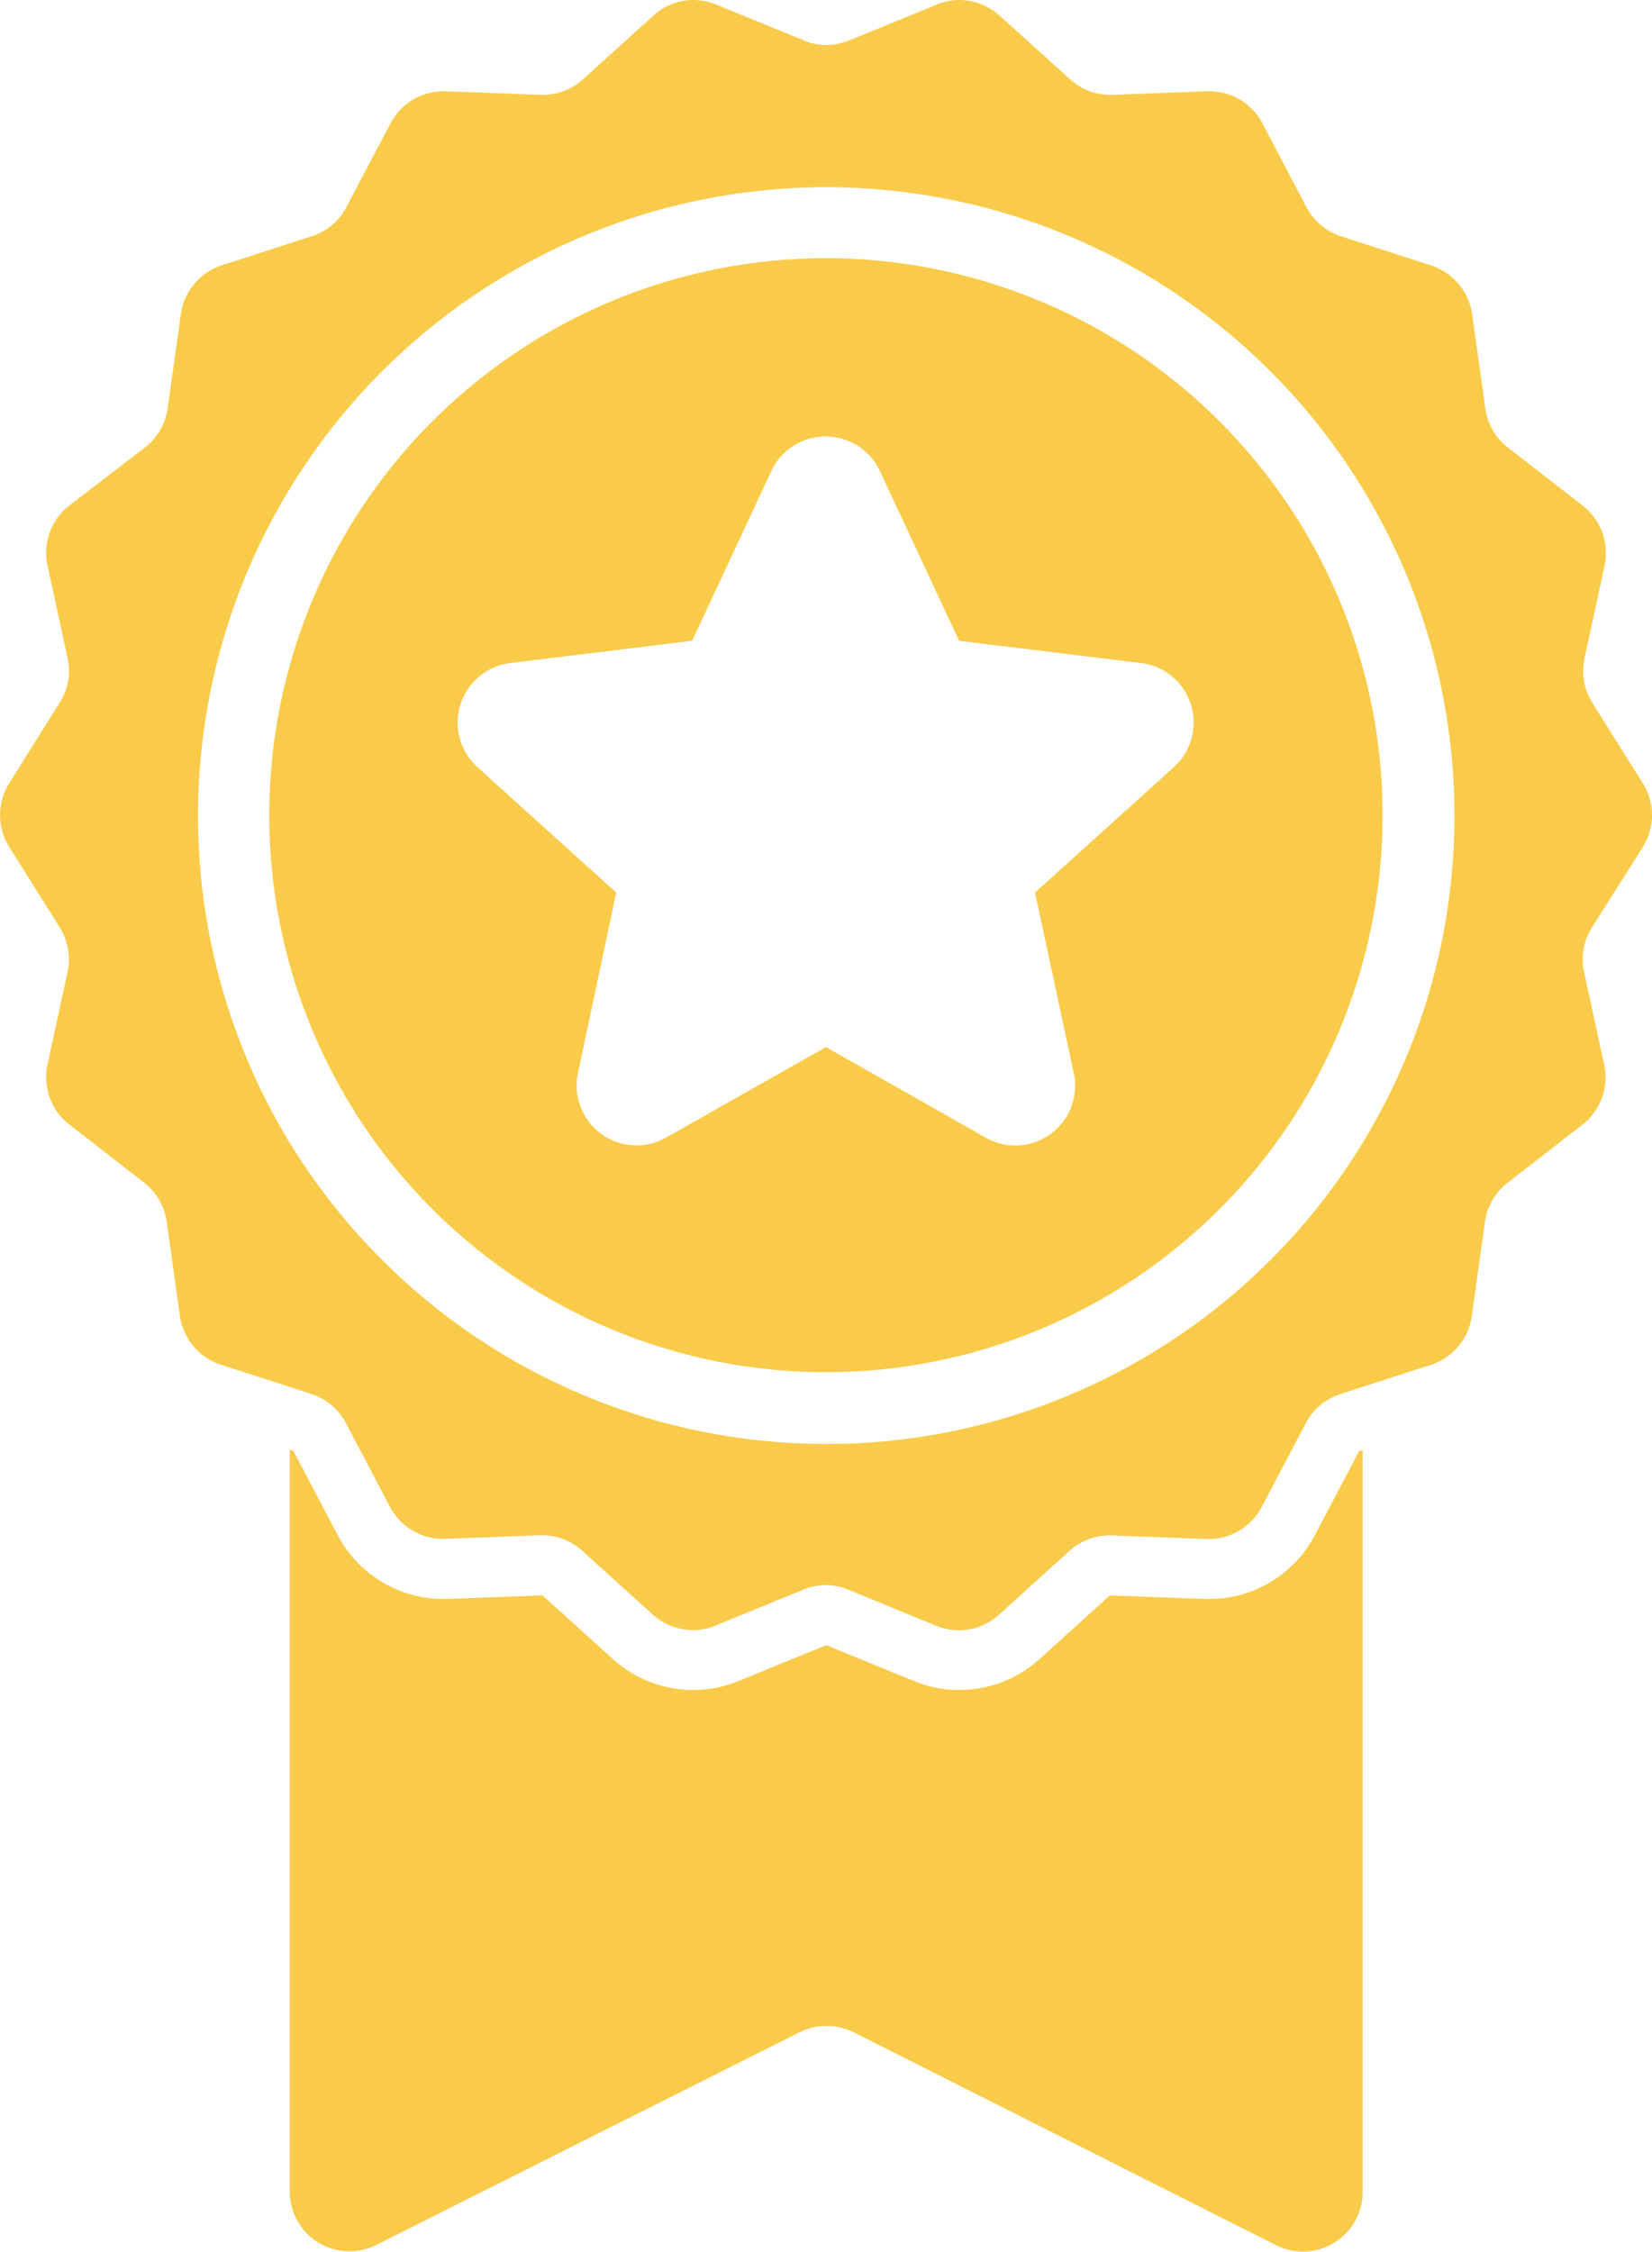 <svg xmlns="http://www.w3.org/2000/svg" width="54.201" height="73.835" viewBox="0 0 54.201 73.835">
  <g id="badge-with-a-star" transform="translate(-124.984)" style="isolation: isolate">
    <g id="Group_5" data-name="Group 5" transform="translate(124.984 0)">
      <path id="Path_3" data-name="Path 3" d="M276.172,610.093h-.141l-3.111-.118-2.309,2.089a3.924,3.924,0,0,1-2.631,1.013,3.847,3.847,0,0,1-1.485-.291l-2.883-1.178-2.883,1.178a3.847,3.847,0,0,1-1.485.291,3.924,3.924,0,0,1-2.631-1.013l-2.309-2.089-3.11.118h-.141a3.911,3.911,0,0,1-3.472-2.1l-1.453-2.757-.118-.039v24.326a1.96,1.96,0,0,0,2.843,1.751L262.74,624.3a2,2,0,0,1,1.767,0l13.863,6.983a1.96,1.96,0,0,0,2.843-1.752V605.207l-.118.039L279.644,608A3.911,3.911,0,0,1,276.172,610.093Z" transform="translate(-236.504 -557.663)" fill="#facb4a"/>
      <path id="Path_4" data-name="Path 4" d="M178.885,27.774a1.966,1.966,0,0,0,0-2.089l-1.657-2.639a1.972,1.972,0,0,1-.259-1.453l.66-3.048a1.964,1.964,0,0,0-.715-1.964l-2.459-1.909a1.968,1.968,0,0,1-.738-1.28l-.432-3.087a1.977,1.977,0,0,0-1.343-1.6l-2.961-.958a1.966,1.966,0,0,1-1.131-.95L166.4,4.037a1.964,1.964,0,0,0-1.736-1.045h-.071l-3.111.118h-.071a1.957,1.957,0,0,1-1.32-.511L157.779.511A1.986,1.986,0,0,0,156.46,0a1.852,1.852,0,0,0-.738.149l-2.883,1.178a2,2,0,0,1-.738.149,1.852,1.852,0,0,1-.738-.149L148.479.149A2.064,2.064,0,0,0,147.741,0a1.948,1.948,0,0,0-1.32.511L144.112,2.6a1.957,1.957,0,0,1-1.32.511h-.071l-3.11-.118h-.071A1.964,1.964,0,0,0,137.8,4.037l-1.453,2.757a1.938,1.938,0,0,1-1.131.95L132.26,8.7a1.966,1.966,0,0,0-1.343,1.6l-.432,3.087a1.969,1.969,0,0,1-.738,1.28l-2.49,1.909a1.964,1.964,0,0,0-.715,1.964l.66,3.048a1.929,1.929,0,0,1-.259,1.453l-1.657,2.639a1.966,1.966,0,0,0,0,2.089l1.657,2.639a1.972,1.972,0,0,1,.259,1.453l-.66,3.048a1.964,1.964,0,0,0,.715,1.964l2.459,1.909a1.969,1.969,0,0,1,.738,1.28l.432,3.087a1.977,1.977,0,0,0,1.343,1.6l2.246.723.723.236a1.966,1.966,0,0,1,1.131.95l1.453,2.757a1.964,1.964,0,0,0,1.736,1.045h.071l3.11-.118h.071a1.957,1.957,0,0,1,1.32.511l2.309,2.089a1.986,1.986,0,0,0,1.32.511,1.852,1.852,0,0,0,.738-.149l2.883-1.178a2,2,0,0,1,.738-.149,1.854,1.854,0,0,1,.738.149L155.7,53.31a2.062,2.062,0,0,0,.738.149,1.947,1.947,0,0,0,1.32-.511l2.309-2.089a1.957,1.957,0,0,1,1.32-.511h.071l3.111.118h.071a1.964,1.964,0,0,0,1.736-1.045l1.453-2.757a1.938,1.938,0,0,1,1.131-.95l.723-.236,2.246-.723a1.966,1.966,0,0,0,1.343-1.6l.432-3.087a1.968,1.968,0,0,1,.738-1.28l2.459-1.909a1.964,1.964,0,0,0,.715-1.964l-.66-3.048a1.93,1.93,0,0,1,.259-1.453Zm-7.8,6.983a21.349,21.349,0,0,1-1.383,2.7,20.615,20.615,0,0,1-32.188,3.849,20.646,20.646,0,0,1-3.032-3.849,19.885,19.885,0,0,1-1.382-2.7,20.611,20.611,0,1,1,37.985,0Z" transform="translate(-124.984 0)" fill="#facb4a"/>
      <path id="Path_5" data-name="Path 5" d="M255.771,107.8a18.264,18.264,0,1,0,18.262,18.262A18.263,18.263,0,0,0,255.771,107.8Zm8.13,26.722a1.961,1.961,0,0,1-2.891,2.113l-5.239-2.969-5.247,2.969a1.965,1.965,0,0,1-2.891-2.113l1.257-5.922-4.1-3.7-.456-.416a1.966,1.966,0,0,1,1.076-3.409l5.97-.73,2.6-5.569a1.965,1.965,0,0,1,3.558,0l2.6,5.569,5.97.73a1.964,1.964,0,0,1,1.076,3.409l-.456.416-4.1,3.7Z" transform="translate(-228.671 -99.333)" fill="#facb4a"/>
    </g>
  </g>
</svg>
